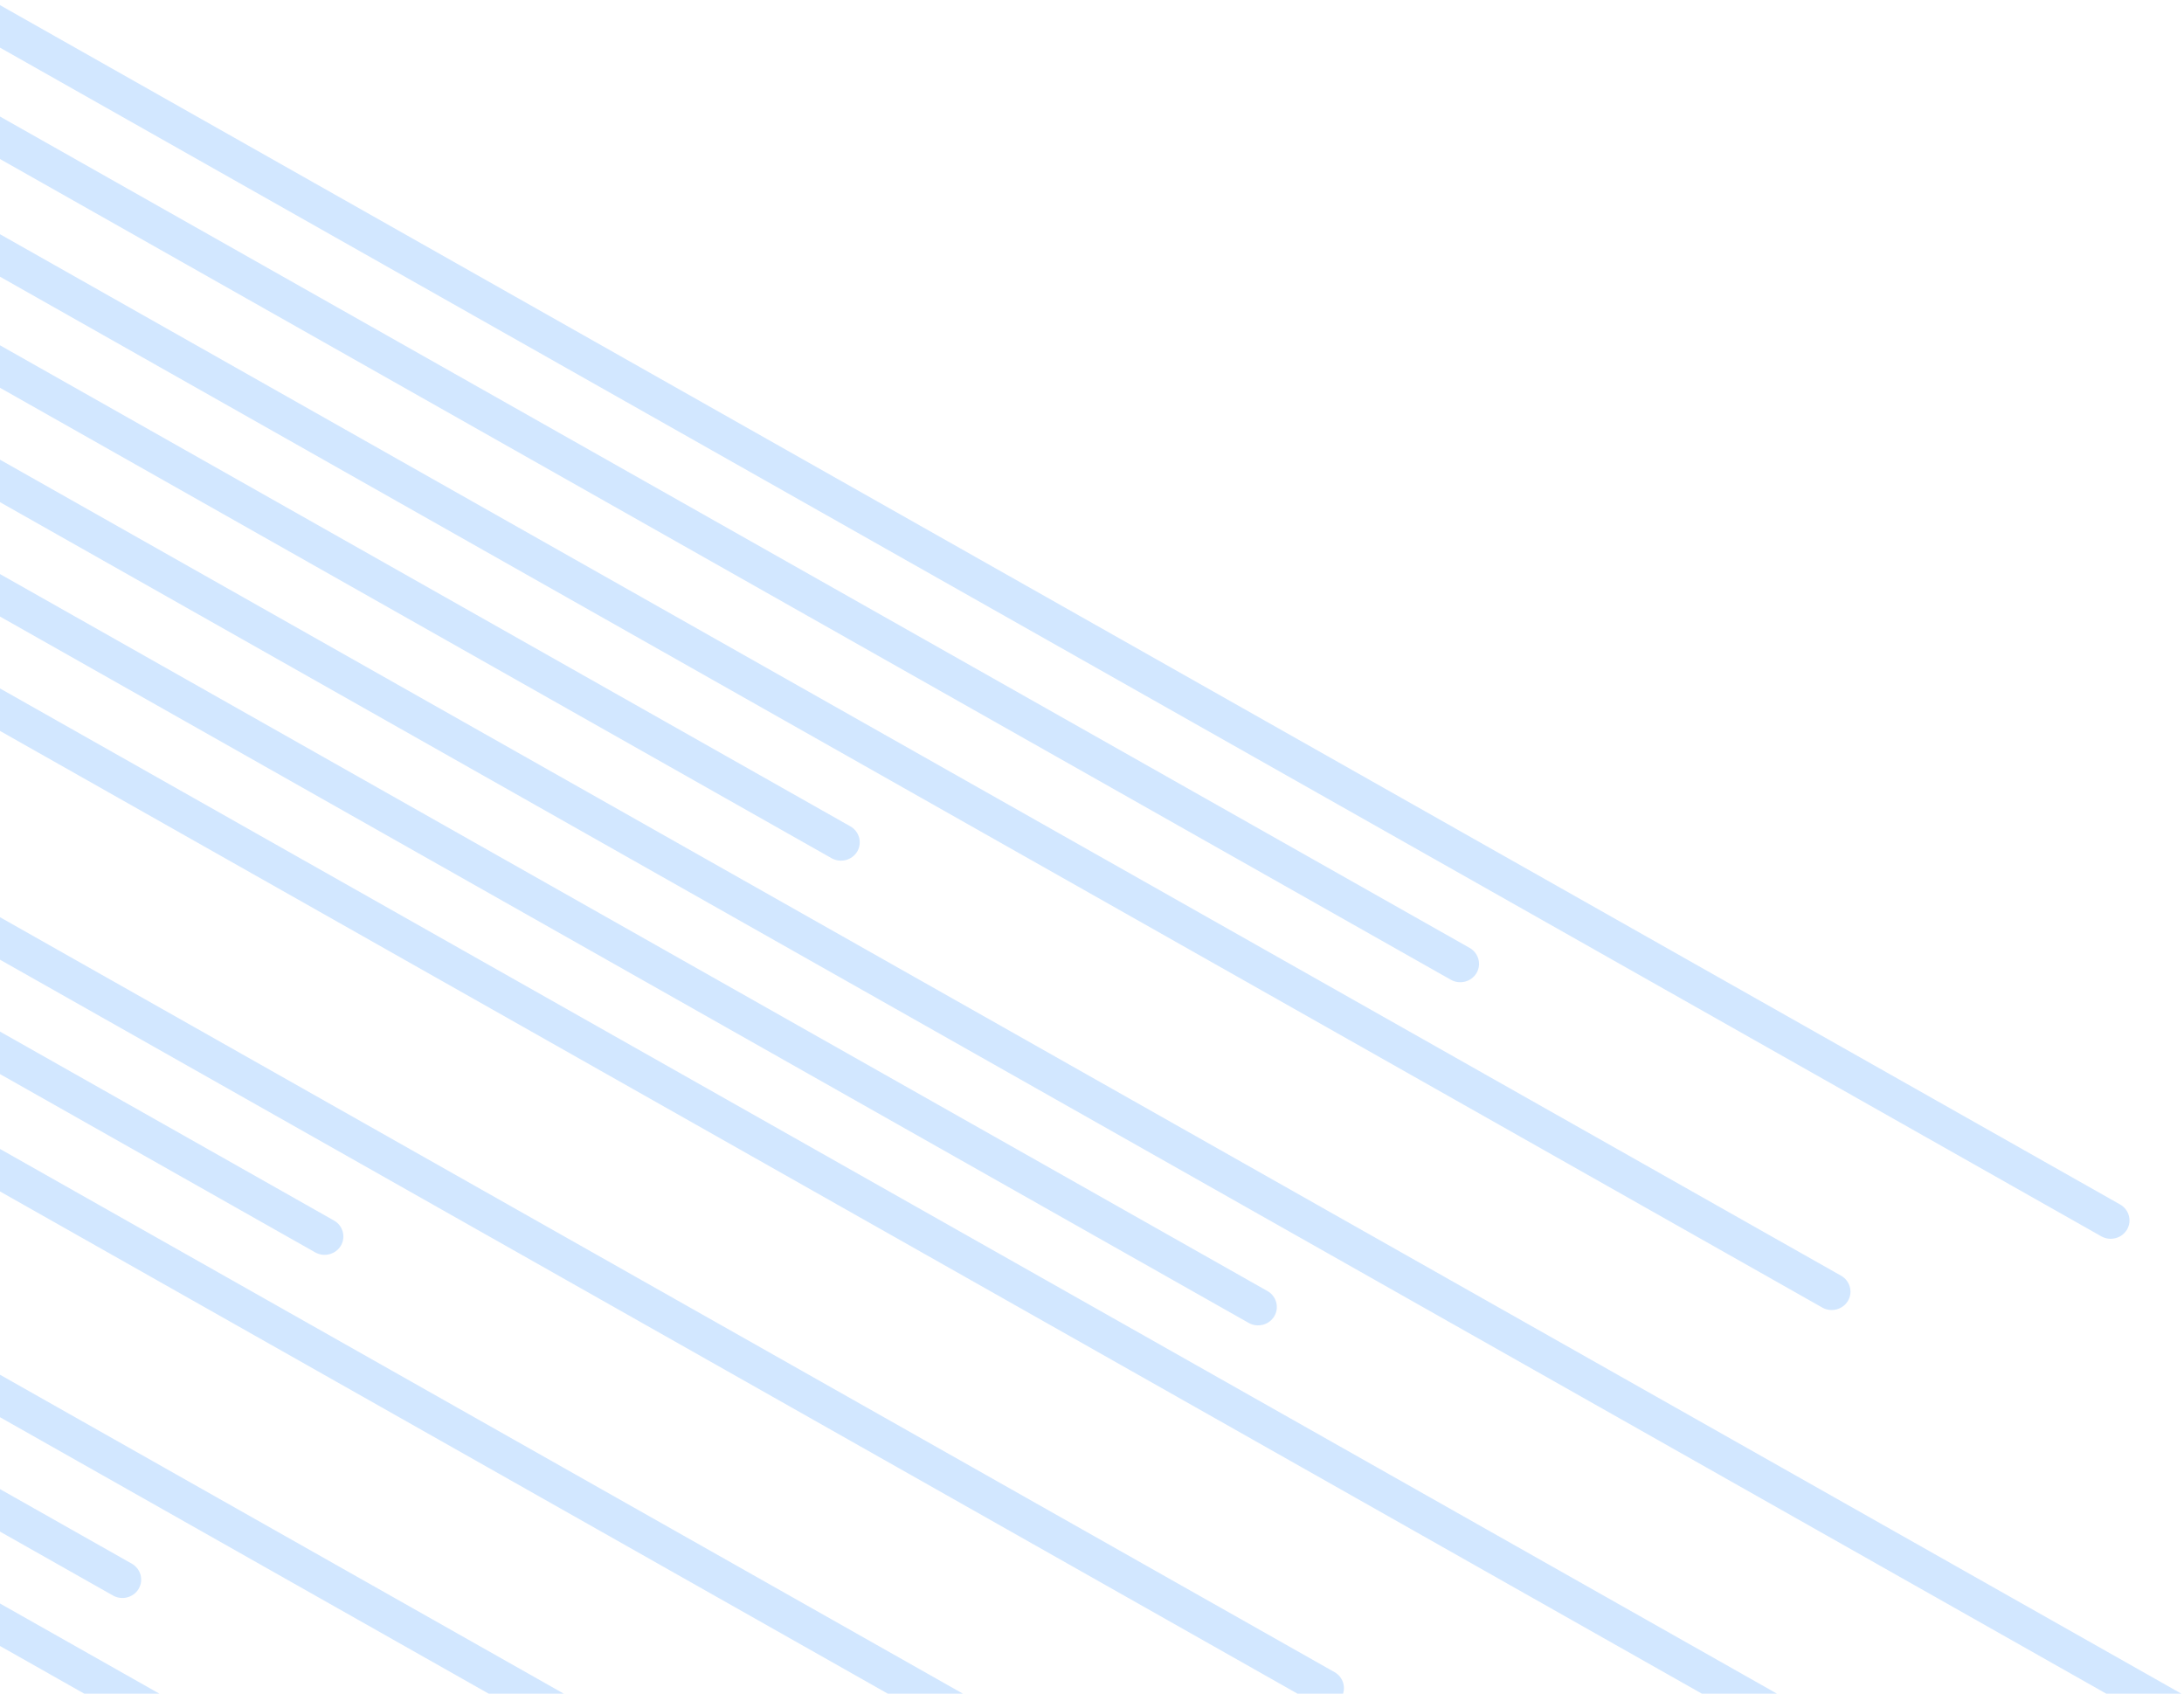<svg xmlns="http://www.w3.org/2000/svg" width="334" height="259" viewBox="0 0 334 259">
    <path fill="#4CA1FF" fill-rule="evenodd" d="M-158.57-65.379c-1.368-.773-1.84-2.501-1.051-3.842.79-1.34 2.554-1.804 3.922-1.03l380.455 215.208c1.367.774 1.84 2.503 1.051 3.843-.79 1.34-2.555 1.803-3.922 1.03L-158.57-65.38zm99.473 39.235c-1.367-.774-1.84-2.503-1.05-3.843.789-1.34 2.554-1.803 3.921-1.03L324.23 184.192c1.368.773 1.842 2.501 1.051 3.842-.79 1.34-2.554 1.803-3.922 1.03L-59.097-26.145zm-194.181-57.824c-1.368-.773-1.84-2.503-1.051-3.843.79-1.34 2.554-1.803 3.922-1.03l380.455 215.209c1.368.773 1.84 2.502 1.051 3.842-.79 1.34-2.555 1.803-3.922 1.03L-253.278-83.969zm151.51 68.717c-1.367-.773-1.84-2.502-1.051-3.843.79-1.34 2.555-1.803 3.922-1.03l380.455 215.208c1.368.774 1.842 2.503 1.051 3.843-.79 1.34-2.554 1.803-3.922 1.03L-101.768-15.251zm-87.724 2.347c-1.368-.773-1.84-2.503-1.051-3.843.79-1.34 2.554-1.803 3.922-1.03l380.455 215.208c1.367.773 1.84 2.503 1.05 3.843-.789 1.34-2.554 1.803-3.921 1.03L-189.492-12.905zM-36.476 56.16c-1.368-.773-1.84-2.501-1.05-3.842.789-1.34 2.554-1.804 3.922-1.03L346.85 266.496c1.367.774 1.84 2.503 1.05 3.843-.789 1.34-2.555 1.803-3.922 1.03L-36.476 56.159zM-396.033-94.753c-1.368-.773-1.84-2.502-1.051-3.843.79-1.34 2.554-1.803 3.922-1.03l380.455 215.208c1.367.774 1.84 2.504 1.051 3.844-.79 1.34-2.555 1.802-3.922 1.03L-396.033-94.753zm311.51 158.717c-1.368-.773-1.84-2.503-1.05-3.843.789-1.34 2.555-1.803 3.921-1.03L298.803 274.3c1.368.774 1.84 2.502 1.051 3.842-.79 1.34-2.554 1.804-3.922 1.03L-84.523 63.963zm-247.724-87.653c-1.368-.774-1.84-2.503-1.051-3.843.79-1.34 2.554-1.803 3.922-1.03L51.08 186.647c1.367.773 1.84 2.501 1.051 3.842-.79 1.34-2.555 1.804-3.922 1.03L-332.247-23.689zm153.016 69.064c-1.367-.774-1.84-2.503-1.051-3.843.79-1.34 2.555-1.803 3.922-1.03L204.095 255.71c1.368.773 1.842 2.502 1.051 3.843-.79 1.34-2.554 1.803-3.922 1.03L-179.231 45.374zm-247.724-87.653c-1.368-.774-1.84-2.503-1.051-3.843.79-1.34 2.554-1.803 3.922-1.03L-43.63 168.057c1.368.774 1.84 2.502 1.05 3.842-.789 1.34-2.555 1.804-3.921 1.03L-426.955-42.278zm257.967 128.887c-1.367-.774-1.84-2.502-1.051-3.842.79-1.34 2.555-1.804 3.922-1.03l380.455 215.207c1.368.774 1.842 2.503 1.051 3.843-.79 1.34-2.554 1.803-3.922 1.03L-168.988 86.609zM-363.17 28.786c-1.368-.775-1.84-2.503-1.051-3.843.79-1.34 2.554-1.803 3.922-1.03L20.157 239.121c1.367.773 1.84 2.502 1.05 3.842-.789 1.34-2.555 1.804-3.922 1.03L-363.169 28.786zm153.016 69.063c-1.368-.774-1.84-2.503-1.05-3.843.789-1.34 2.554-1.803 3.922-1.03l380.454 215.209c1.367.773 1.84 2.501 1.051 3.841-.79 1.34-2.555 1.805-3.922 1.031L-210.153 97.85zm-247.725-87.654c-1.368-.773-1.84-2.502-1.05-3.842.789-1.34 2.554-1.804 3.922-1.03L-74.551 220.53c1.368.774 1.84 2.502 1.05 3.842-.789 1.34-2.555 1.804-3.922 1.03L-457.878 10.196zm311.51 158.718c-1.366-.774-1.84-2.503-1.05-3.843.79-1.34 2.555-1.803 3.922-1.03L236.959 379.25c1.368.773 1.841 2.501 1.05 3.842-.789 1.34-2.553 1.803-3.921 1.03l-380.455-215.208zm-135.891-24.395c-1.368-.773-1.84-2.502-1.051-3.842.79-1.34 2.555-1.804 3.922-1.03l380.455 215.208c1.368.774 1.84 2.502 1.051 3.842-.79 1.34-2.554 1.803-3.922 1.03L-282.26 144.518zm153.016 69.065c-1.368-.775-1.84-2.503-1.05-3.843.789-1.34 2.554-1.803 3.922-1.03l380.455 215.208c1.368.773 1.84 2.502 1.05 3.842-.789 1.34-2.555 1.804-3.922 1.03l-380.455-215.207zm-247.724-87.654c-1.367-.774-1.84-2.502-1.051-3.842.79-1.34 2.555-1.804 3.922-1.03L6.359 336.264c1.368.774 1.841 2.503 1.05 3.843-.789 1.34-2.553 1.803-3.921 1.03l-380.455-215.208zm311.51 158.717c-1.368-.774-1.84-2.502-1.05-3.842.789-1.34 2.554-1.804 3.922-1.03L317.87 494.982c1.367.773 1.84 2.502 1.05 3.842-.789 1.34-2.555 1.804-3.922 1.03L-65.457 284.646zm-247.724-87.654c-1.368-.773-1.84-2.501-1.051-3.841.79-1.34 2.555-1.805 3.922-1.03L70.145 407.328c1.368.774 1.841 2.503 1.05 3.843-.789 1.34-2.554 1.803-3.922 1.03L-313.18 196.992zm44.88 7.348c-1.368-.773-1.84-2.502-1.05-3.843.789-1.34 2.555-1.803 3.922-1.03l380.454 215.21c1.368.773 1.84 2.5 1.051 3.841-.79 1.34-2.554 1.804-3.922 1.03L-268.3 204.34zm-251.421-89.196c-1.368-.773-1.84-2.503-1.051-3.843.79-1.34 2.555-1.803 3.922-1.03l380.455 215.209c1.368.774 1.842 2.502 1.051 3.842-.79 1.34-2.554 1.804-3.922 1.03l-380.455-215.208zm257.967 128.888c-1.368-.774-1.84-2.503-1.05-3.843.789-1.34 2.554-1.803 3.922-1.03l380.455 215.208c1.367.774 1.84 2.502 1.05 3.843-.789 1.34-2.555 1.803-3.922 1.03l-380.455-215.208zm-194.181-57.824c-1.368-.773-1.84-2.503-1.051-3.843.79-1.34 2.555-1.803 3.922-1.03L-72.61 396.544c1.368.775 1.84 2.503 1.05 3.843-.789 1.34-2.553 1.803-3.921 1.03l-380.455-215.208zm153.016 69.063c-1.368-.773-1.84-2.501-1.05-3.842.789-1.34 2.554-1.804 3.922-1.03L80.407 465.608c1.368.774 1.84 2.503 1.05 3.843-.789 1.34-2.555 1.803-3.922 1.03L-302.92 255.27zm-247.725-87.653c-1.366-.774-1.84-2.502-1.05-3.842.789-1.34 2.555-1.804 3.922-1.03l380.455 215.208c1.368.773 1.841 2.502 1.05 3.843-.789 1.34-2.554 1.803-3.922 1.03l-380.455-215.21zm311.511 158.717c-1.368-.773-1.84-2.502-1.05-3.843.789-1.34 2.554-1.803 3.922-1.03l380.455 215.21c1.366.773 1.84 2.5 1.05 3.84-.79 1.341-2.555 1.805-3.922 1.032l-380.455-215.209zm-247.725-87.653c-1.368-.774-1.84-2.503-1.05-3.843.789-1.34 2.555-1.803 3.922-1.03l380.455 215.209c1.368.773 1.84 2.501 1.05 3.842-.789 1.34-2.554 1.804-3.922 1.03l-380.455-215.208zm153.017 69.064c-1.368-.774-1.84-2.503-1.05-3.843.789-1.34 2.554-1.803 3.921-1.03L49.484 518.081c1.368.774 1.84 2.502 1.051 3.843-.79 1.34-2.554 1.803-3.922 1.03l-380.455-215.208zm-247.725-87.653c-1.367-.774-1.84-2.503-1.05-3.843.789-1.34 2.555-1.803 3.922-1.03l380.455 215.208c1.367.774 1.841 2.502 1.05 3.842-.79 1.34-2.554 1.804-3.922 1.03l-380.455-215.207zm203.375 97c-1.368-.774-1.84-2.502-1.051-3.842.79-1.34 2.554-1.803 3.922-1.03L5.134 527.43c1.368.773 1.84 2.502 1.051 3.843-.79 1.34-2.555 1.803-3.922 1.03l-380.455-215.208z" opacity=".25"/>
</svg>

